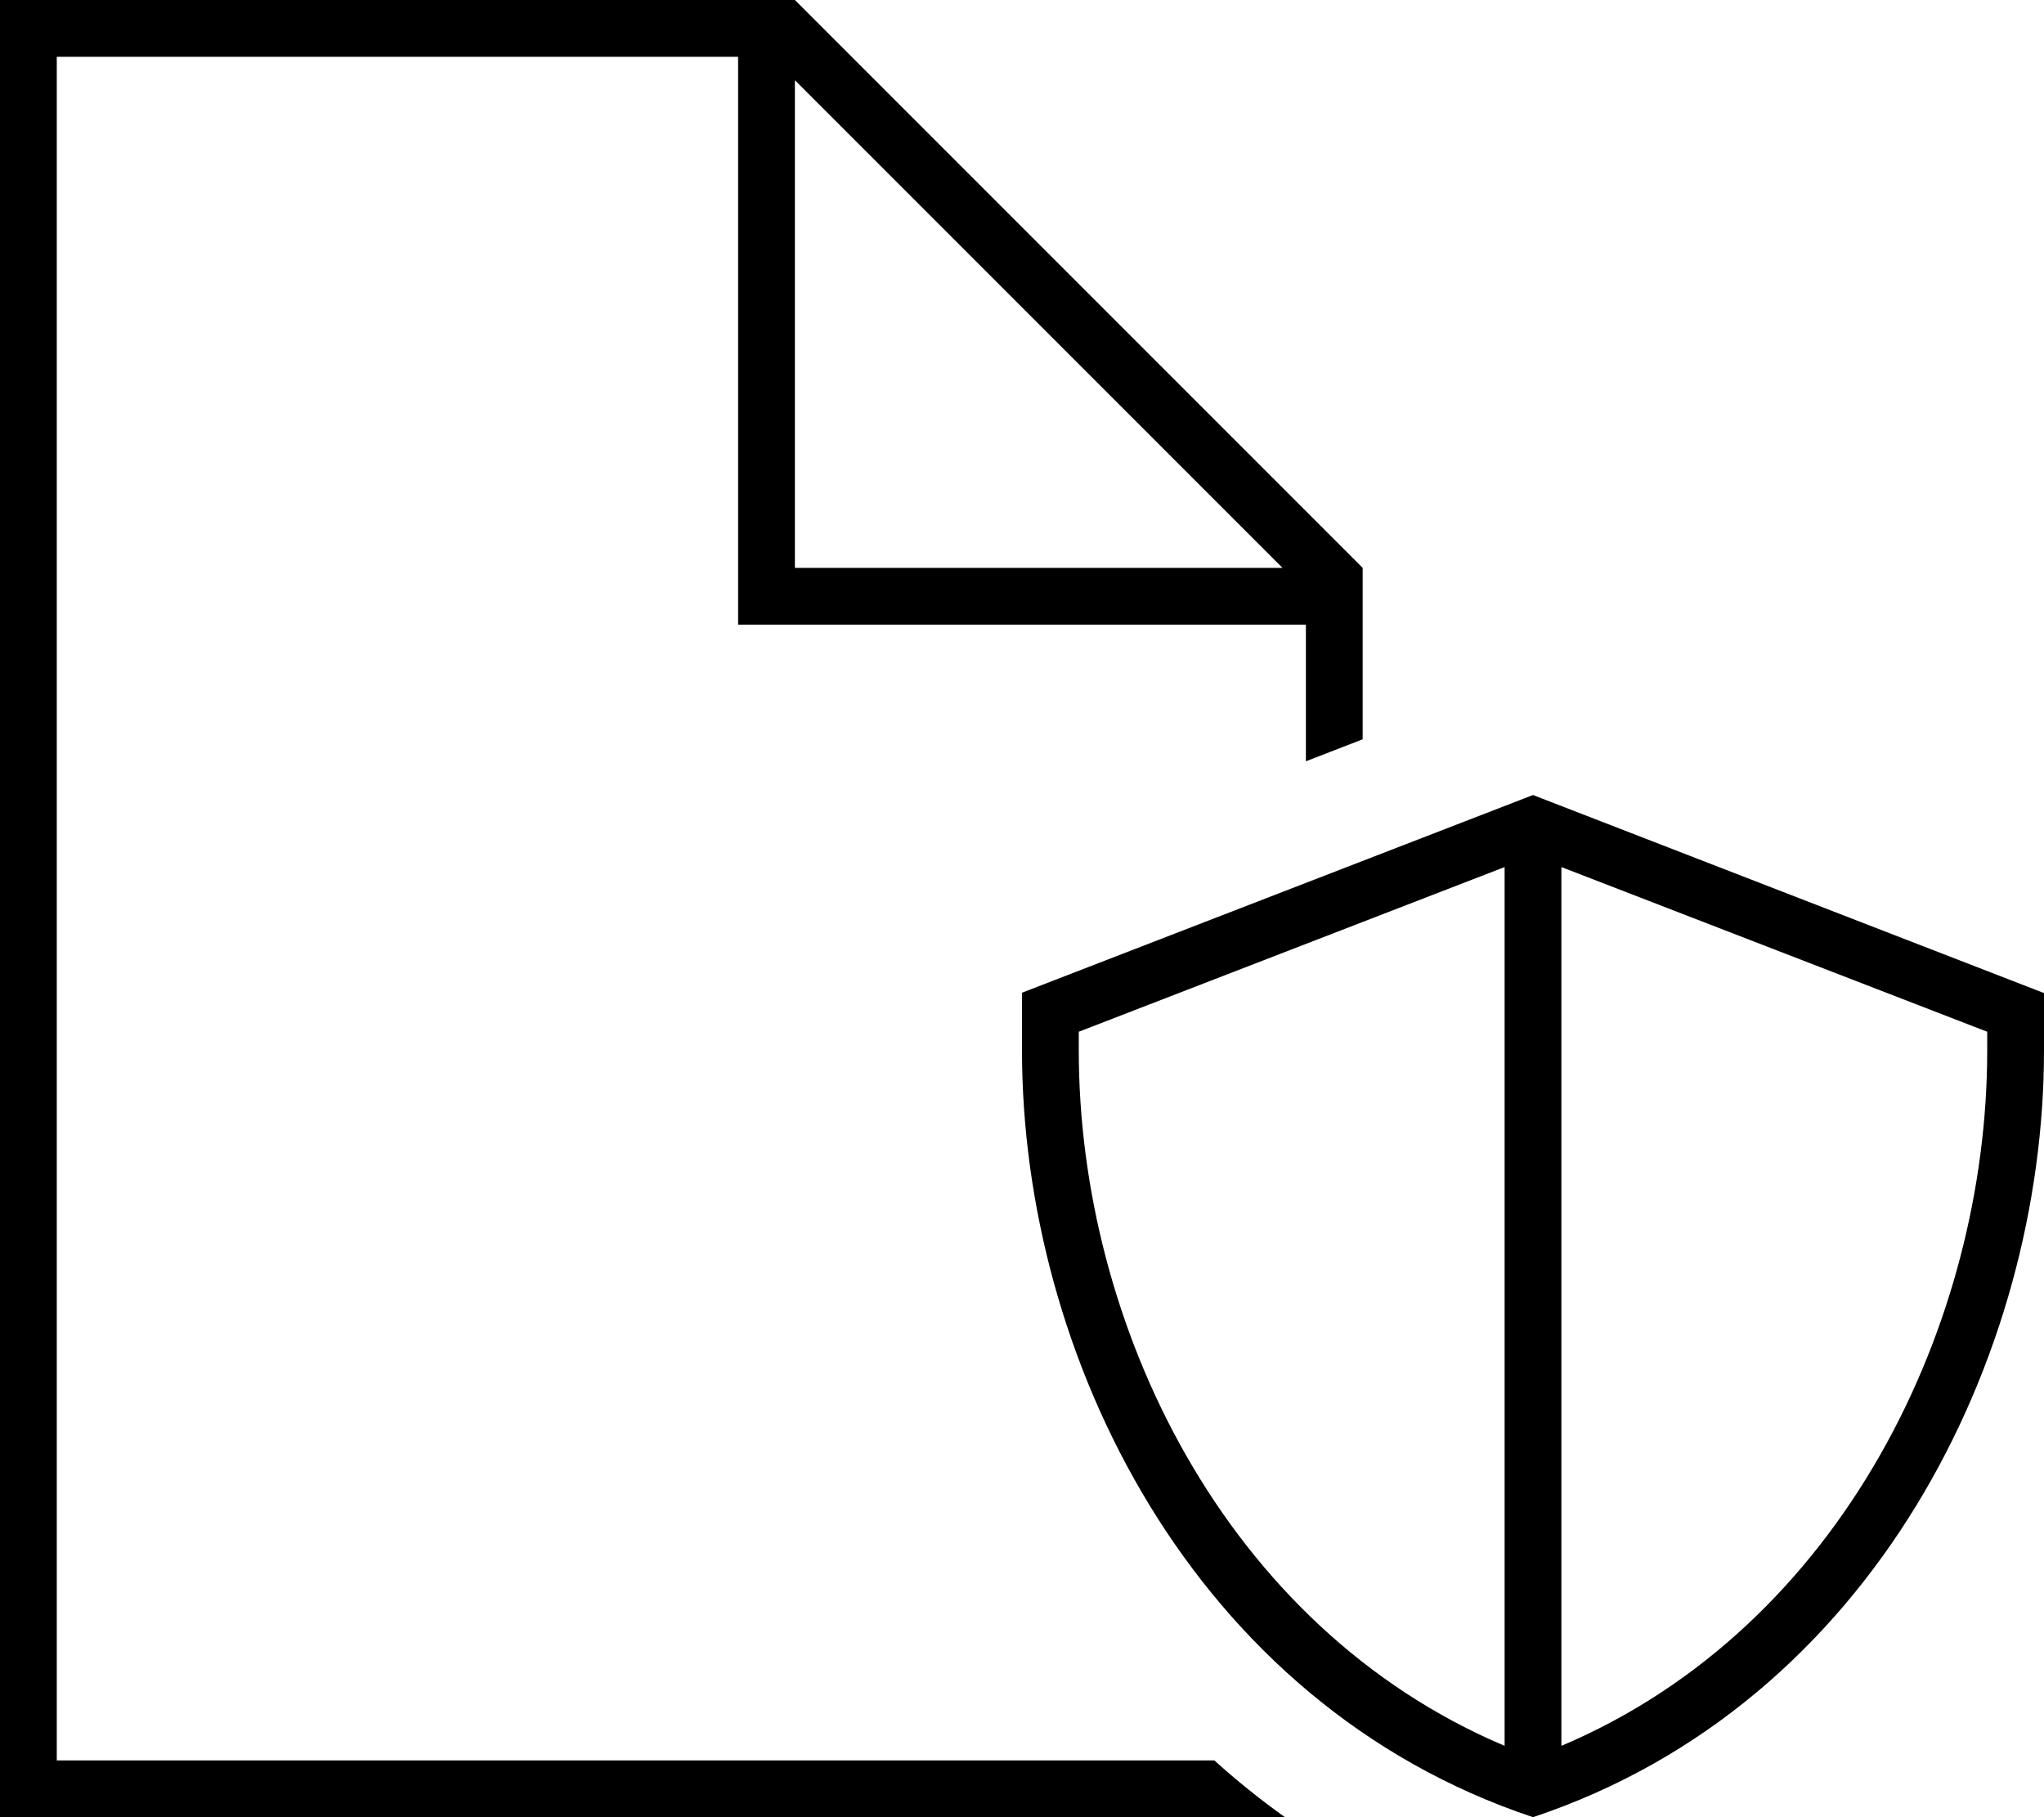 <svg xmlns="http://www.w3.org/2000/svg" viewBox="0 0 576 512"><!--! Font Awesome Pro 6.5.0 by @fontawesome - https://fontawesome.com License - https://fontawesome.com/license (Commercial License) Copyright 2023 Fonticons, Inc. --><path d="M16 496H342.2c6.3 5.7 12.9 11 19.9 16H16 0V496 16 0H16 224L384 160v48.3l-16 6.2V176H216h-8v-8V16H16V496zM361.4 160L224 22.6V160H361.4zM560 290.7L440 244.3V491.9c79.1-33.5 120-119 120-195.9v-5.3zm-256 0V296c0 76.9 40.9 162.4 120 195.9V244.3L304 290.7zM432 512c-96-32-144-130.1-144-216V279.7L432 224l144 55.8V296c0 85.9-48 184-144 216z"/></svg>